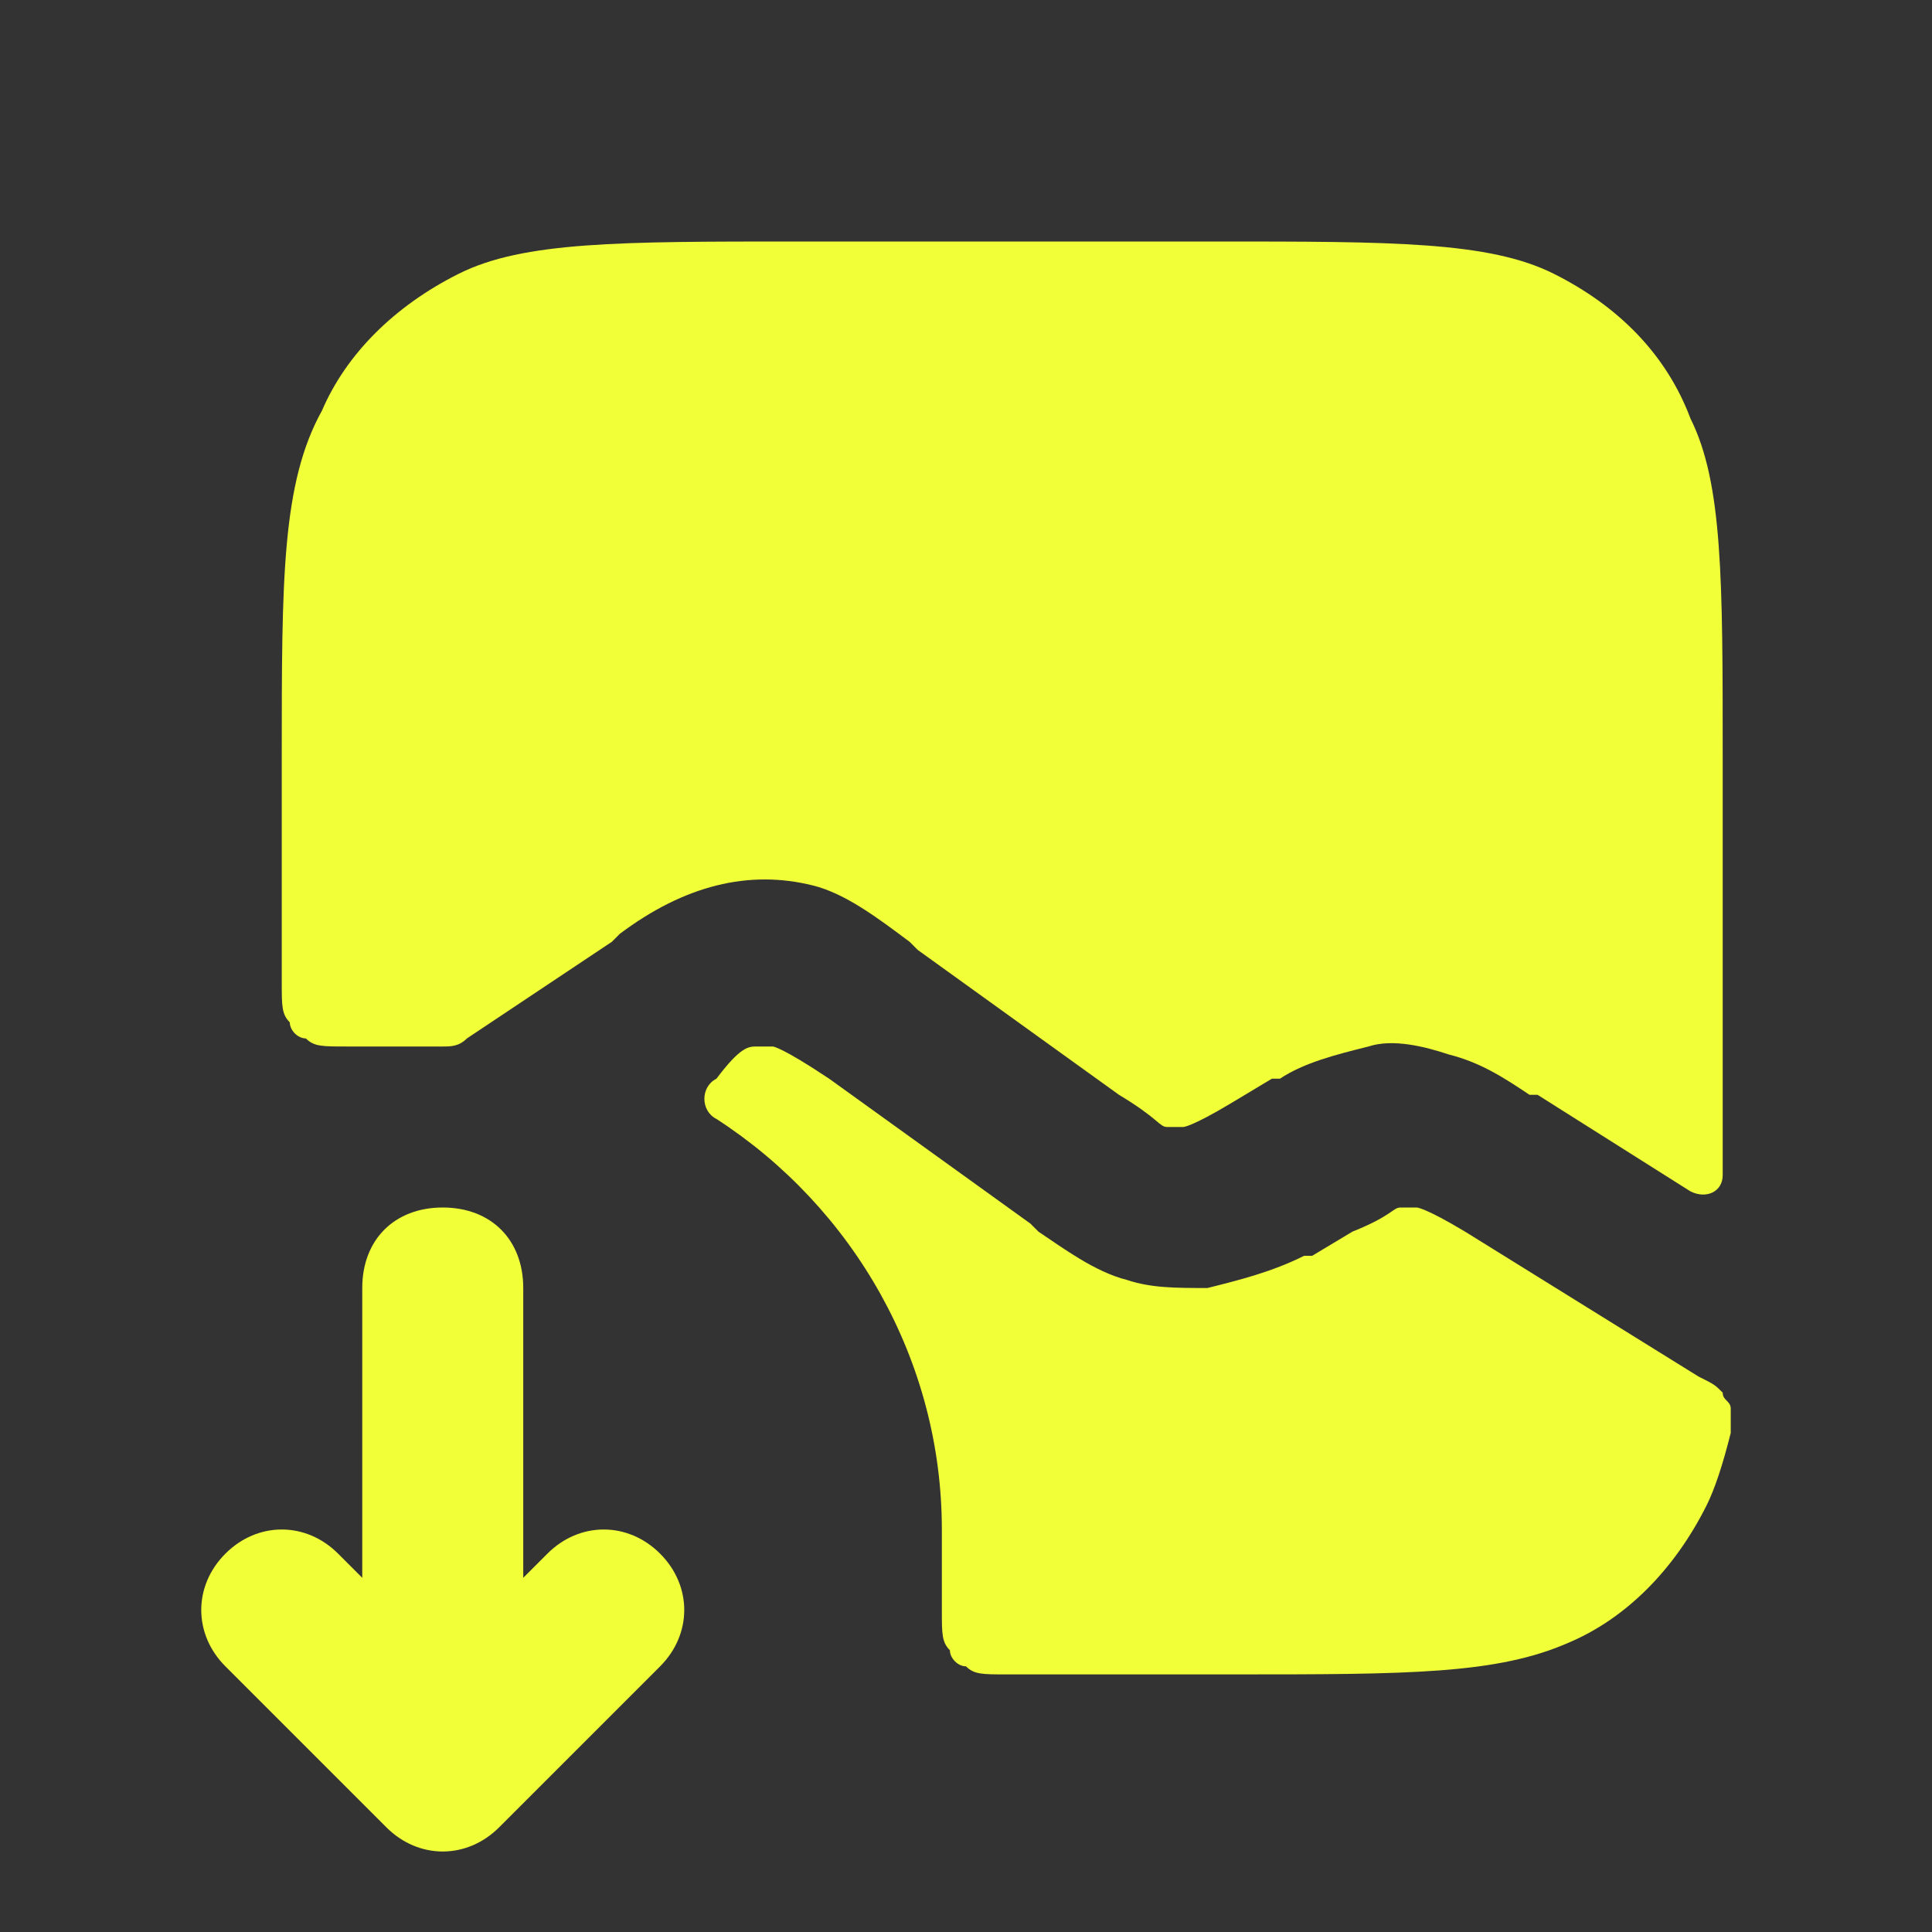<svg width="24" height="24" viewBox="0 0 24 24" fill="none" xmlns="http://www.w3.org/2000/svg">
<rect x="0" y="0" width="24" height="24" fill="#333333" stroke="none"/>
<path fill-rule="evenodd" clip-rule="evenodd" d="M2.8 20.7C2.4 20.3 2.4 19.7 2.8 19.3C3.2 18.9 3.8 18.9 4.2 19.3L4.5 19.6V16C4.5 15.4 4.9 15 5.5 15C6.1 15 6.5 15.4 6.5 16V19.6L6.8 19.3C7.2 18.9 7.8 18.9 8.2 19.3C8.6 19.7 8.6 20.3 8.2 20.7L6.2 22.7C5.8 23.1 5.2 23.1 4.8 22.7L2.8 20.7Z" fill="#F1FF39"/>
<path fill-rule="evenodd" clip-rule="evenodd" d="M19.3 3.4C18.5 3 17.3 3 15.1 3H9.9C7.7 3 6.5 3 5.7 3.4C4.9 3.8 4.3 4.4 4 5.1C3.5 6 3.5 7.2 3.5 9.4V12.2C3.5 12.5 3.5 12.6 3.6 12.7C3.6 12.8 3.7 12.9 3.8 12.9C3.9 13 4 13 4.3 13H5.5C5.6 13 5.7 13 5.8 12.9L7.6 11.7L7.7 11.6C8.1 11.3 8.5 11.1 8.9 11C9.3 10.9 9.7 10.9 10.1 11C10.5 11.1 10.9 11.4 11.3 11.7L11.4 11.8L13.9 13.6C14.4 13.9 14.4 14 14.5 14C14.6 14 14.6 14 14.7 14C14.7 14 14.8 14 15.3 13.7L15.8 13.4H15.9C16.2 13.2 16.6 13.1 17 13C17.3 12.9 17.7 13 18 13.1C18.4 13.2 18.7 13.4 19 13.6H19.1L21 14.8C21.2 14.9 21.4 14.8 21.4 14.6V9.4C21.4 7.2 21.4 6 21 5.2C20.7 4.4 20.1 3.8 19.3 3.4Z" fill="#F1FF39"/>
<path d="M9.4 13C9.5 13 9.6 13 9.6 13C9.6 13 9.7 13 10.3 13.4L12.8 15.2L12.9 15.3C13.2 15.5 13.6 15.8 14 15.9C14.3 16 14.6 16 15 16C15.4 15.9 15.8 15.8 16.2 15.6H16.3L16.8 15.3C17.3 15.1 17.3 15 17.4 15C17.5 15 17.5 15 17.6 15C17.6 15 17.7 15 18.2 15.3L21.1 17.1C21.3 17.2 21.3 17.2 21.4 17.3C21.4 17.4 21.5 17.4 21.5 17.5C21.5 17.6 21.5 17.7 21.5 17.8C21.4 18.2 21.3 18.5 21.2 18.7C20.8 19.5 20.2 20.1 19.5 20.4C18.6 20.8 17.5 20.8 15.3 20.8H12.5C12.2 20.8 12.1 20.8 12 20.7C11.9 20.7 11.8 20.6 11.8 20.5C11.7 20.4 11.7 20.3 11.7 20V19C11.7 16.9 10.6 15 8.9 13.9C8.7 13.8 8.7 13.5 8.9 13.4C9.2 13 9.3 13 9.4 13Z" fill="#F1FF39"/>
</svg>
